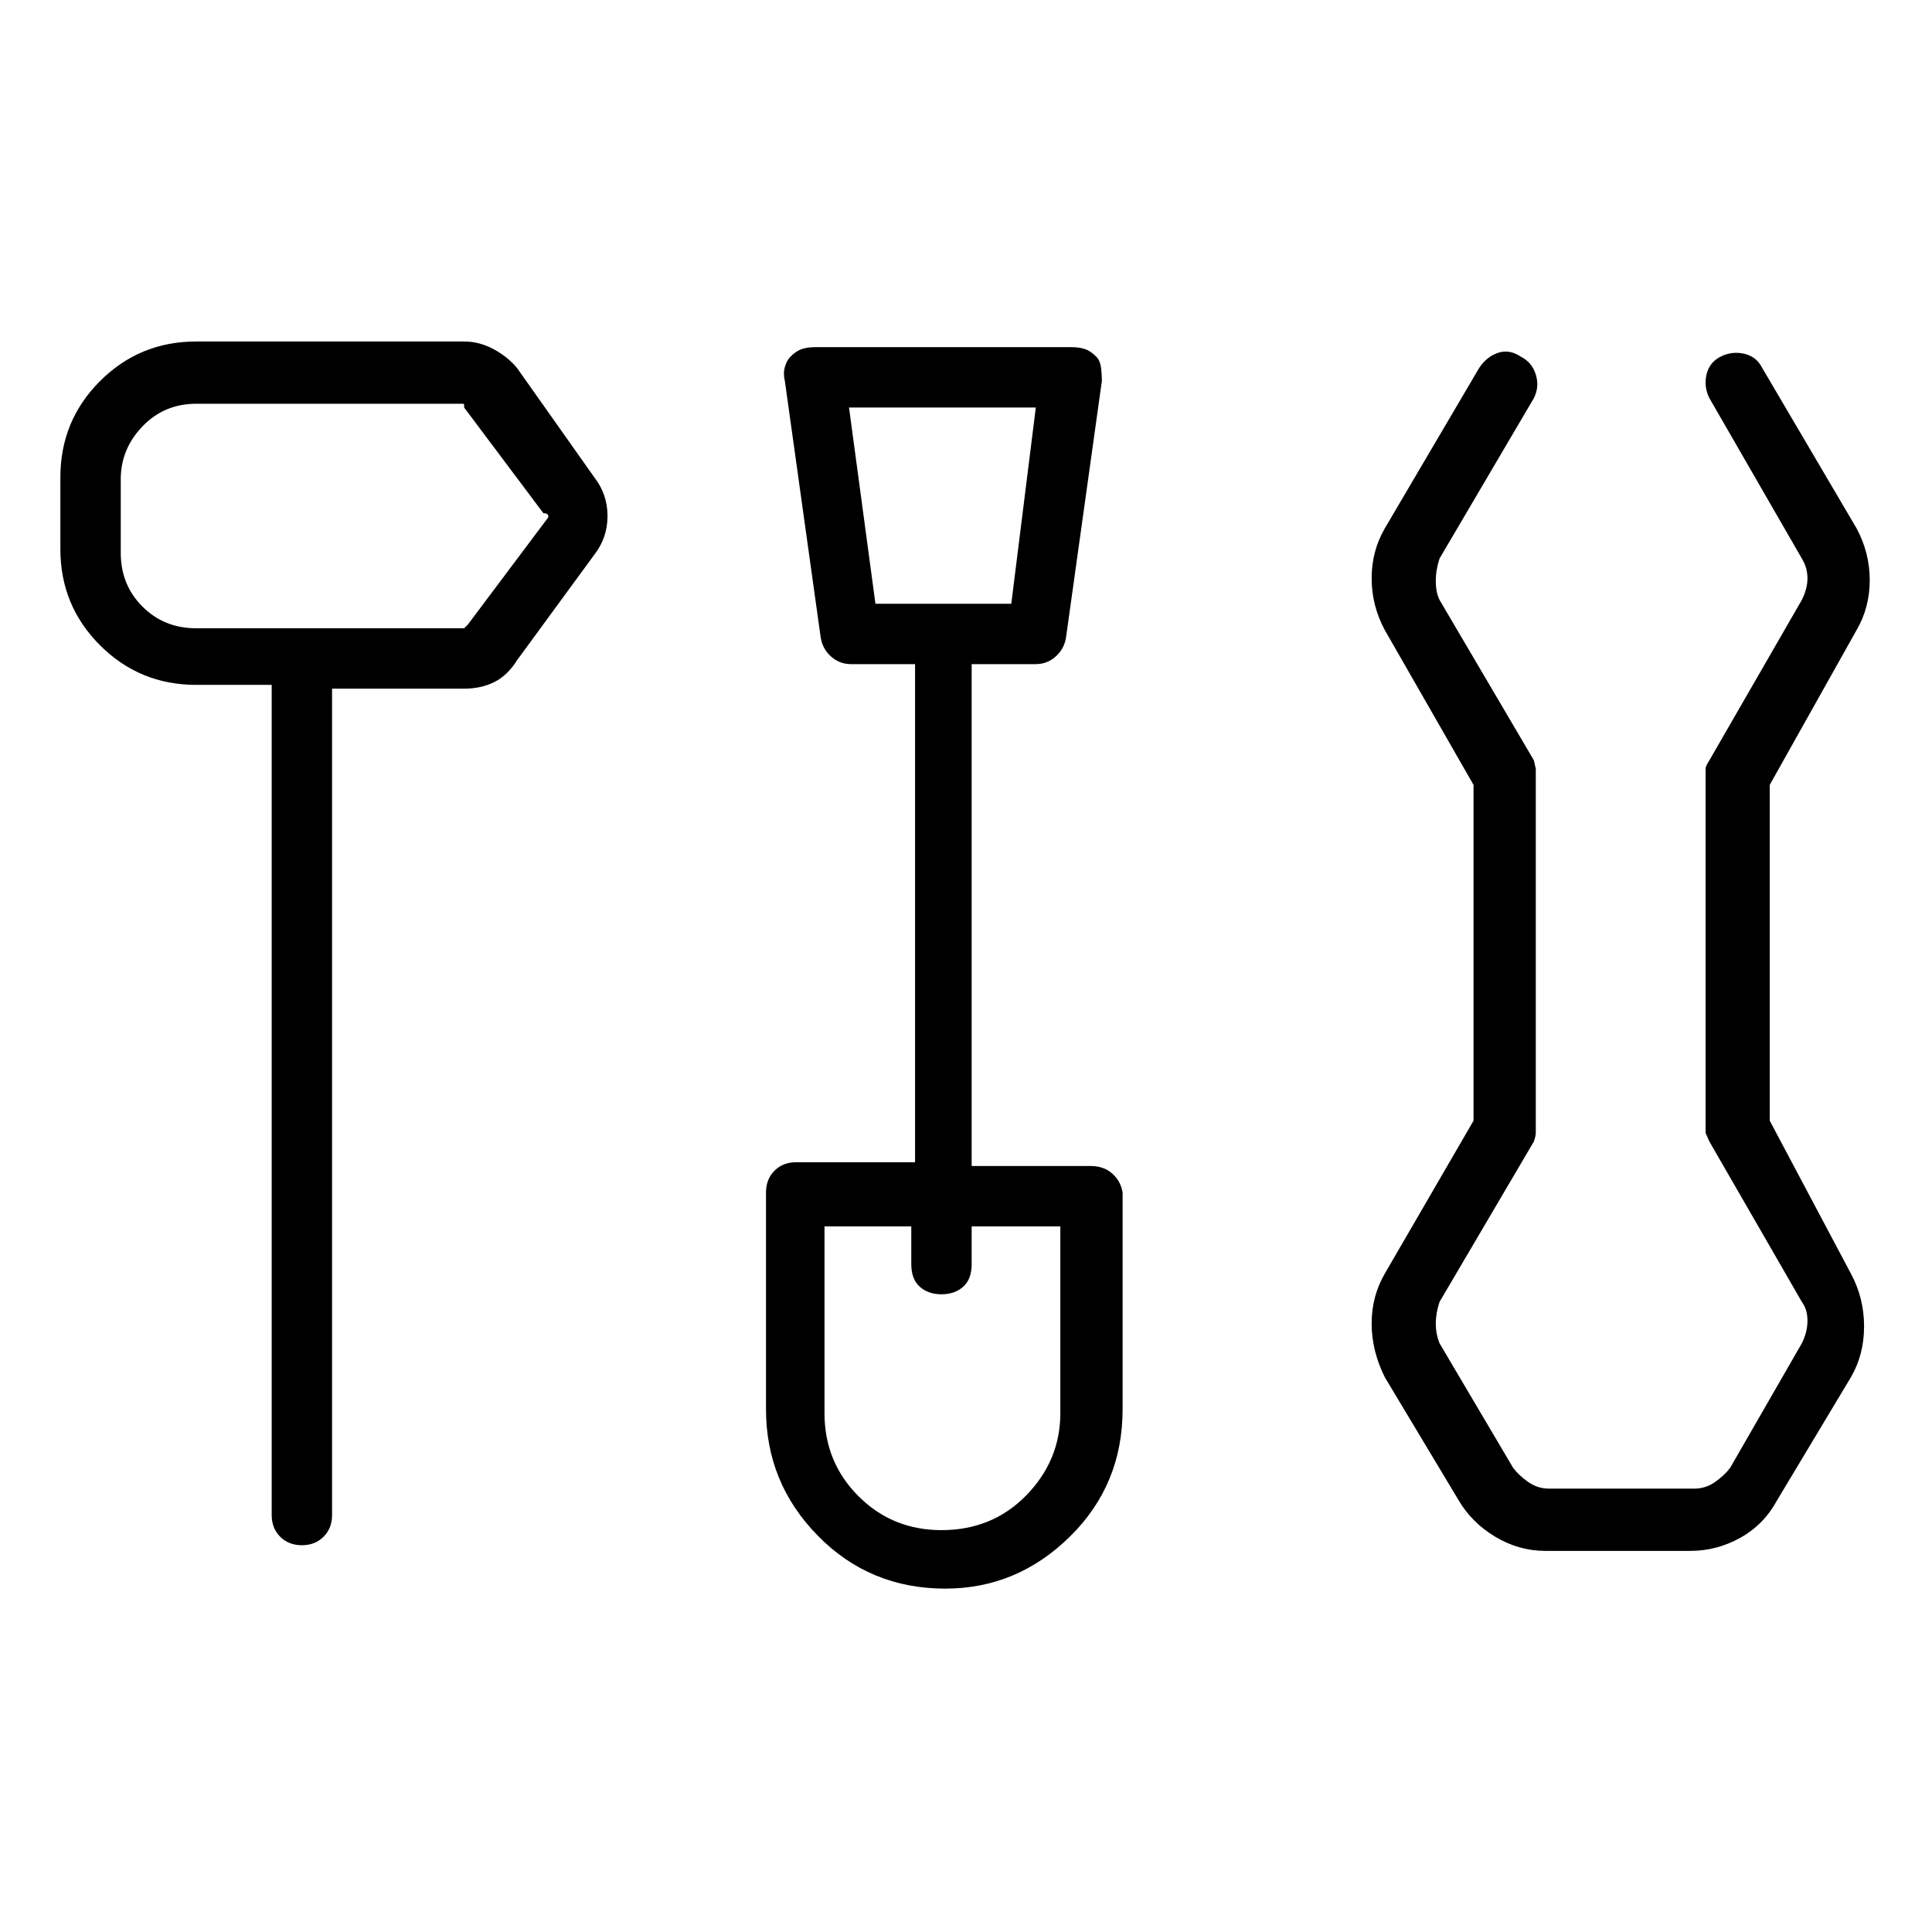 <svg viewBox="0 0 1024 1024" xmlns="http://www.w3.org/2000/svg">
  <path transform="scale(1, -1) translate(0, -960)" fill="currentColor" d="M578 342h-63v266h34q6 0 10.5 4t5.5 10l19 136q0 4 -0.5 7.5t-2.5 5.5q-3 3 -6 4t-7 1h-136q-4 0 -7 -1t-6 -4q-2 -2 -3 -5.5t0 -7.5l19 -136q1 -6 5.5 -10t10.5 -4h34v-264h-63q-7 0 -11.5 -4.5t-4.5 -11.5v-115q0 -39 27.5 -67t67.5 -28q38 0 66 27.5t28 67.5v115 q-1 6 -5.5 10t-11.5 4v0zM450 744h99l-13 -104h-72l-14 104v0zM562 211q0 -25 -18 -43.5t-45 -18.5q-26 0 -44 18t-18 44v99h46v-20q0 -8 4.5 -12t11.5 -4t11.5 4t4.5 12v20h47v-99zM274 765q-5 6 -12.5 10t-15.5 4h-142q-30 0 -51 -21t-21 -51v-38q0 -30 21 -51t51 -21h40 v-1v-1v-438q0 -7 4.5 -11.5t11.5 -4.5t11.5 4.5t4.5 11.5v437v1v0h70q9 0 16 3.5t12 11.5l41 56q7 9 7 20.5t-7 20.5zM290 685l-42 -56l-1 -1l-1 -1h-142q-17 0 -28.5 11.5t-11.5 28.5v39q0 16 11.5 28t28.5 12h141q1 0 1 -0.5v-1.5l42 -56q2 0 2.5 -1t-0.5 -2v0zM938 366 v178l46 82q7 12 7 26.5t-7 27.5l-50 85q-3 6 -9.5 7.5t-12.5 -1.5t-7.5 -9.5t1.5 -12.5l49 -85q3 -5 3 -10.5t-3 -11.5l-49 -85q-2 -3 -2 -4.5v-3.5v-186v-3.5t2 -4.5l49 -85q3 -4 3 -10t-3 -12l-38 -66q-3 -4 -8 -7.5t-11 -3.5h-77q-6 0 -11 3.5t-8 7.5l-39 66 q-2 5 -2 10.5t2 11.5l50 85q1 3 1 4.5v3.5v186v3.5t-1 4.5l-50 85q-2 4 -2 10t2 12l50 85q3 6 1 12.5t-8 9.5q-6 4 -12 2t-10 -8l-50 -85q-7 -12 -7 -26.5t7 -27.5l47 -82v-178l-47 -81q-7 -12 -7 -26.5t7 -28.5l39 -65q7 -12 19.5 -19.5t26.5 -7.5h77q14 0 26.5 7t19.5 20 l39 65q7 12 7 27t-7 28l-43 81v0z" />
</svg>